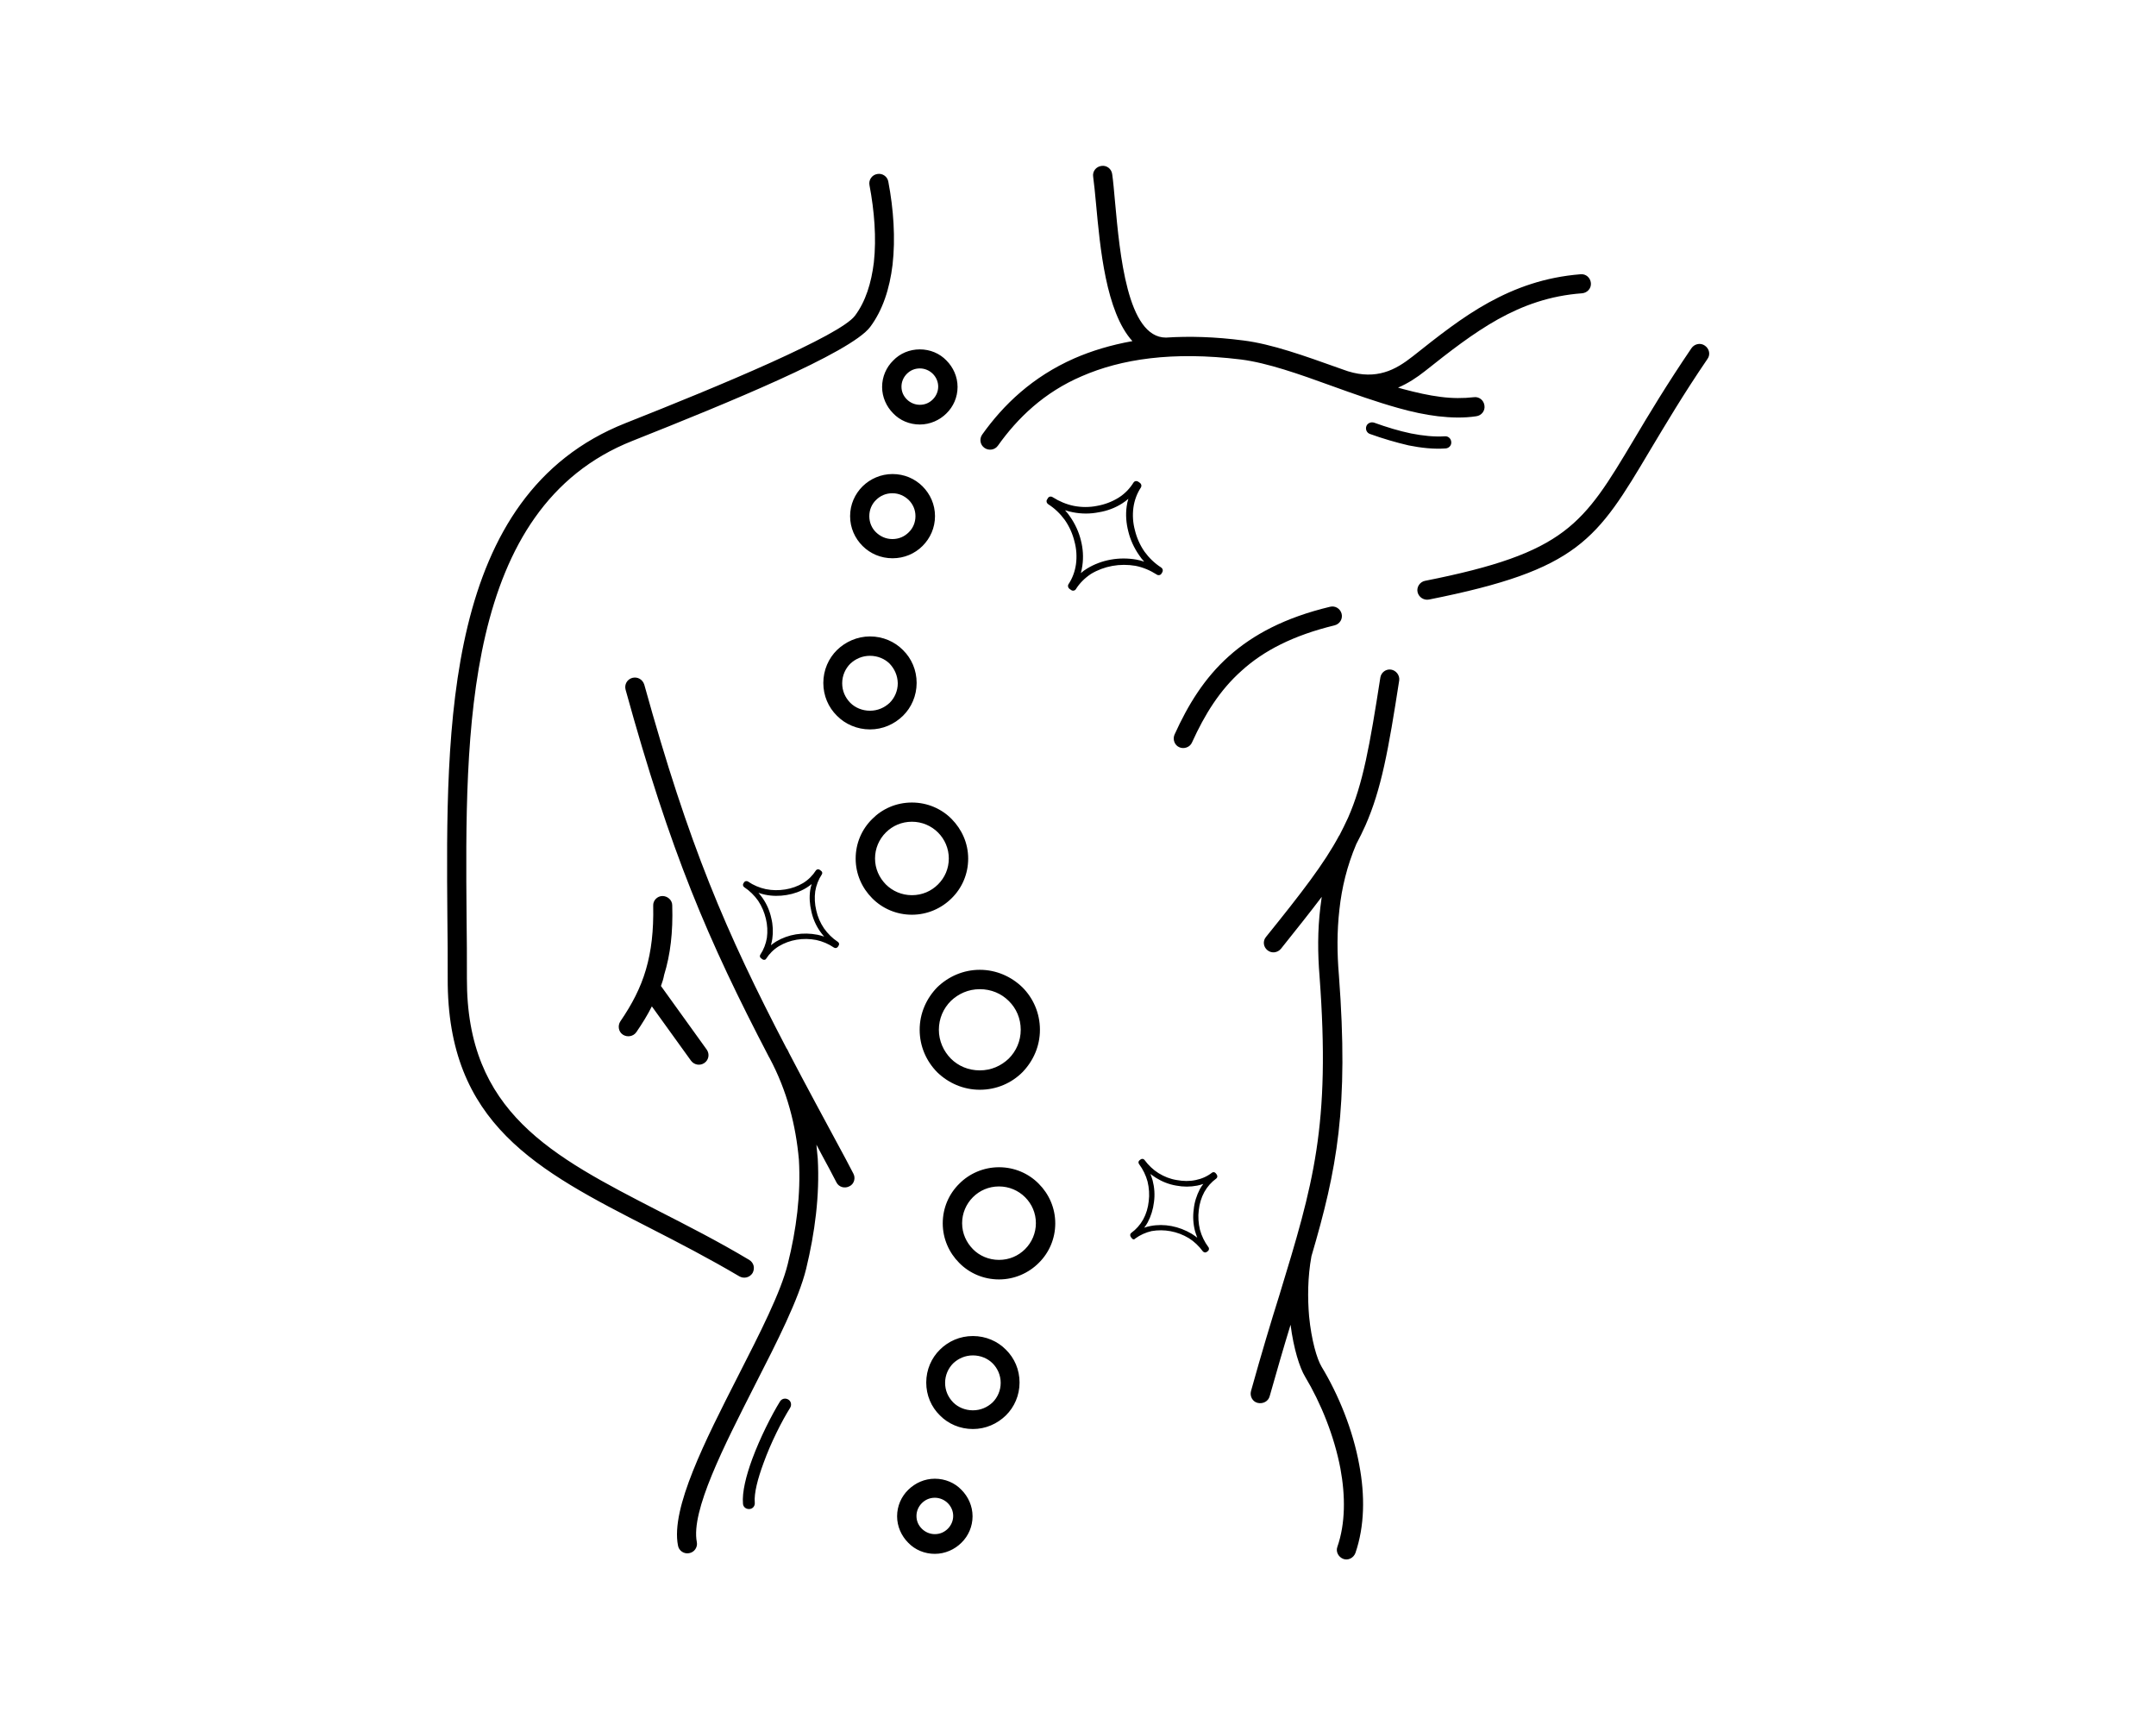 <?xml version="1.0" encoding="utf-8"?>
<!-- Generator: Adobe Illustrator 25.2.3, SVG Export Plug-In . SVG Version: 6.00 Build 0)  -->
<svg version="1.0" id="Layer_1" xmlns="http://www.w3.org/2000/svg" xmlns:xlink="http://www.w3.org/1999/xlink" x="0px" y="0px"
	 viewBox="0 0 1280 1024" style="enable-background:new 0 0 1280 1024;" xml:space="preserve">
<path d="M592.5,264.5c-1.8,2.6-5.4,3.2-8,1.4c-2.6-1.8-3.2-5.3-1.4-7.9c12.6-17.7,29.8-34.3,54.8-45.3c10.1-4.4,21.5-7.9,34.4-10.2
	c-15.8-17.4-19.2-55.7-21.6-81.6c-0.6-6.3-1.1-11.7-1.7-16c-0.5-3.1,1.7-6,4.9-6.4c3.1-0.5,6,1.7,6.4,4.9c0.6,4.1,1.1,9.9,1.7,16.6
	c2.8,30.4,7.2,80.4,30.2,80.4c13.8-0.9,29-0.5,45.9,1.7c17,2.1,36.5,9.2,56.5,16.3c1.8,0.6,3.8,1.4,5.7,2c8.4,2.6,15.5,2.4,21.6,0.6
	c6.3-1.8,11.8-5.5,16.9-9.5c15-11.9,29.2-23.2,45-31.9c16-8.8,33.4-15.1,54.6-16.8c3.2-0.3,5.8,2.1,6.1,5.2c0.3,3.2-2.1,5.8-5.2,6.1
	c-19.2,1.4-35.1,7.2-49.9,15.4c-15,8.4-28.8,19.2-43.4,30.8c-4.8,3.8-10.1,7.3-16,9.8c1.1,0.3,2.1,0.6,3.2,0.9
	c7.5,2,14.9,3.7,22.1,4.6c6.9,0.9,13.5,0.9,19.6,0.2c3.1-0.5,6,1.7,6.4,4.9c0.5,3.1-1.7,6-4.9,6.4c-7.2,1.1-14.9,0.9-22.7,0
	c-7.5-0.9-15.5-2.6-23.6-4.9c-13.2-3.7-26.4-8.4-39.4-13.1c-19.3-7-38.2-13.7-54-15.7c-40.8-5-71.2-0.2-94.4,9.9
	C619.8,232.9,604,248.3,592.5,264.5L592.5,264.5z M463.1,831.9c1.1-1.7,3.2-2.1,4.9-1.1s2.1,3.2,1.1,4.9
	c-4.9,7.8-11.4,20.6-15.8,32.8c-3.4,9.2-5.7,17.9-5.2,23.5c0.2,2-1.2,3.7-3.2,3.8s-3.7-1.2-3.8-3.2c-0.6-6.7,1.8-16.5,5.5-26.5
	C451.3,853.4,458.1,840,463.1,831.9L463.1,831.9z M813.3,257.6c-1.8-0.6-2.8-2.7-2.1-4.6c0.6-1.8,2.8-2.7,4.6-2.1
	c7.5,2.7,14.7,4.9,21.9,6.4c7.1,1.4,13.8,2.1,20.1,1.7c2-0.2,3.7,1.4,3.8,3.4c0.2,2-1.4,3.7-3.4,3.8c-7.1,0.5-14.4-0.3-21.9-1.8
	C828.6,262.6,821.1,260.4,813.3,257.6L813.3,257.6z M392.4,585.3l27.2,37.8c1.8,2.6,1.2,6.1-1.4,7.9c-2.6,1.8-6.1,1.2-8-1.4
	L387,597.4c-2.6,5.2-5.7,10.2-9.2,15.3c-1.8,2.6-5.4,3.2-8,1.5c-2.6-1.7-3.2-5.3-1.5-7.9c6.9-10.1,12-19.8,15.2-30.8
	c3.2-11,4.6-23,4.3-37.8c-0.2-3.2,2.5-5.8,5.5-5.8s5.8,2.4,5.8,5.5c0.5,16-1.1,29.3-4.8,41.3C393.9,580.9,393.2,583.2,392.4,585.3
	L392.4,585.3z M546.1,207.4c6.1,0,11.8,2.4,15.8,6.6c4,4,6.6,9.6,6.6,15.7c0,6.1-2.5,11.7-6.6,15.7c-4,4-9.7,6.6-15.8,6.6
	c-6.1,0-11.8-2.4-15.8-6.6c-4-4-6.6-9.6-6.6-15.7c0-6.1,2.5-11.7,6.6-15.7C534.3,209.8,540,207.4,546.1,207.4z M553.8,221.9
	c-2-2-4.8-3.2-7.7-3.2c-3.1,0-5.7,1.2-7.7,3.2c-2,2-3.2,4.7-3.2,7.6c0,3.1,1.2,5.6,3.2,7.6c2,2,4.8,3.2,7.7,3.2
	c3.1,0,5.7-1.2,7.7-3.2c2-2,3.2-4.7,3.2-7.6S555.8,223.9,553.8,221.9z M529.9,281.4c6.9,0,13.2,2.7,17.8,7.3
	c4.6,4.6,7.4,10.8,7.4,17.7s-2.8,13.1-7.4,17.7c-4.6,4.6-10.9,7.3-17.8,7.3c-6.9,0-13.2-2.7-17.8-7.3c-4.6-4.6-7.4-10.8-7.4-17.7
	s2.8-13.1,7.4-17.7C516.7,284.2,523,281.4,529.9,281.4z M539.5,296.8c-2.5-2.4-5.8-4-9.7-4s-7.2,1.5-9.7,4c-2.5,2.4-4,5.8-4,9.6
	s1.5,7.2,4,9.6c2.5,2.4,5.8,4,9.7,4s7.2-1.5,9.7-4c2.5-2.4,4-5.8,4-9.6S542,299.3,539.5,296.8z M516.5,377.8
	c7.7,0,14.7,3.1,19.6,8.1c5.1,5,8.1,11.9,8.1,19.5c0,7.6-3.1,14.6-8.1,19.5c-5.1,5-12,8.1-19.6,8.1s-14.7-3.1-19.6-8.1
	c-5.1-5-8.1-11.9-8.1-19.5c0-7.6,3.1-14.6,8.1-19.5C501.9,381,508.9,377.8,516.5,377.8L516.5,377.8z M528.2,394
	c-2.9-2.9-7.1-4.7-11.7-4.7c-4.6,0-8.6,1.8-11.7,4.7c-2.9,2.9-4.8,7-4.8,11.6c0,4.6,1.8,8.5,4.8,11.6c2.9,2.9,7.1,4.7,11.7,4.7
	c4.6,0,8.6-1.8,11.7-4.7c2.9-2.9,4.8-7,4.8-11.6C532.9,401,531.1,397.1,528.2,394z M541.4,476.4c9.2,0,17.6,3.7,23.6,9.8
	c6,6.1,9.8,14.3,9.8,23.5c0,9.2-3.7,17.5-9.8,23.5c-6,6-14.4,9.8-23.6,9.8s-17.6-3.7-23.6-9.8c-6-6-9.8-14.3-9.8-23.5
	c0-9.2,3.7-17.5,9.8-23.5C523.7,480.2,532,476.4,541.4,476.4z M556.9,494.2c-4-4-9.5-6.4-15.5-6.4c-6.1,0-11.5,2.4-15.5,6.4
	c-4,4-6.4,9.5-6.4,15.4c0,6.1,2.5,11.4,6.4,15.4c4,4,9.5,6.4,15.5,6.4c6.1,0,11.5-2.4,15.5-6.4c4-4,6.4-9.3,6.4-15.4
	C563.3,503.7,560.9,498.2,556.9,494.2z M555,877.8c6.1,0,11.8,2.4,15.8,6.6c4,4,6.6,9.6,6.6,15.7s-2.5,11.7-6.6,15.7
	c-4,4-9.7,6.6-15.8,6.6s-11.8-2.4-15.8-6.6c-4-4-6.6-9.6-6.6-15.7s2.5-11.7,6.6-15.7C543.4,880.3,548.9,877.8,555,877.8z
	 M562.7,892.3c-2-2-4.8-3.2-7.7-3.2c-3.1,0-5.7,1.2-7.7,3.2s-3.2,4.7-3.2,7.6c0,3.1,1.2,5.6,3.2,7.6c2,2,4.8,3.2,7.7,3.2
	c3.1,0,5.7-1.2,7.7-3.2s3.2-4.7,3.2-7.6C565.9,897,564.7,894.3,562.7,892.3z M577.6,793.1c7.7,0,14.7,3.1,19.6,8.1
	c5.1,5,8.1,11.9,8.1,19.5s-3.1,14.6-8.1,19.5c-5.1,5-12,8.1-19.6,8.1c-7.7,0-14.7-3.1-19.6-8.1c-5.1-5-8.1-11.9-8.1-19.5
	s3.1-14.6,8.1-19.5C563,796.2,569.9,793.1,577.6,793.1L577.6,793.1z M589.3,809.3c-2.9-2.9-7.1-4.7-11.7-4.7
	c-4.6,0-8.6,1.8-11.7,4.7c-2.9,2.9-4.8,7-4.8,11.6s1.8,8.5,4.8,11.6c2.9,2.9,7.1,4.7,11.7,4.7c4.6,0,8.6-1.8,11.7-4.7
	c2.9-2.9,4.8-7,4.8-11.6S592.2,812.2,589.3,809.3z M593.1,692.9c9.2,0,17.6,3.7,23.6,9.8c6,6,9.8,14.3,9.8,23.5s-3.7,17.5-9.8,23.5
	c-6,6-14.4,9.8-23.6,9.8c-9.2,0-17.6-3.7-23.6-9.8c-6-6-9.8-14.3-9.8-23.5s3.7-17.5,9.8-23.5C575.4,696.7,583.9,692.9,593.1,692.9z
	 M608.6,710.7c-4-4-9.5-6.4-15.5-6.4c-6.1,0-11.5,2.4-15.5,6.4s-6.4,9.5-6.4,15.4c0,6.1,2.5,11.4,6.4,15.4s9.5,6.4,15.5,6.4
	c6.1,0,11.5-2.4,15.5-6.4c4-4,6.4-9.5,6.4-15.4C615,720.1,612.6,714.7,608.6,710.7z M581.7,575.7c9.8,0,18.7,4,25.3,10.4
	c6.4,6.4,10.4,15.3,10.4,25.2c0,9.8-4,18.6-10.4,25.2c-6.4,6.4-15.3,10.4-25.3,10.4c-9.8,0-18.7-4-25.3-10.4
	C550,630,546,621.2,546,611.3c0-9.8,4-18.6,10.4-25.2C563,579.7,571.9,575.7,581.7,575.7z M598.9,594.2c-4.4-4.4-10.4-7-17.2-7
	s-12.7,2.7-17.2,7c-4.4,4.4-7.1,10.4-7.1,17.1c0,6.7,2.8,12.7,7.1,17.1c4.4,4.4,10.4,7,17.2,7c6.8,0,12.7-2.7,17.2-7
	c4.4-4.4,7.1-10.4,7.1-17.1C606,604.6,603.4,598.6,598.9,594.2z M778.6,745.7c-2.3,12.5-2.3,25-1.4,35.7c1.4,14.2,4.6,25.2,7.4,29.9
	c10,16.5,18.6,37.4,22.4,58.4c3.4,18,3.2,36.2-2.3,52.2c-1.1,2.9-4.3,4.6-7.2,3.5c-2.9-1.1-4.6-4.3-3.5-7.2
	c4.8-13.9,4.8-30.1,1.8-46.4c-3.7-19.5-11.7-39.1-21-54.6c-3.2-5.3-6.8-16.6-8.6-30.8c-4,13-8.1,27.2-12.4,42.4
	c-0.8,3.1-4,4.7-7.1,4s-4.8-4-4-7c6.3-22.6,11.8-40.9,16.9-57.1c20.1-65.9,30.4-99.9,23.8-189.2c-1.1-13.4-1.2-27.2,0.5-41
	c0.3-2,0.5-4.1,0.8-6.1c-6.8,9-14.7,18.9-24.2,30.8c-2,2.4-5.5,2.9-8,0.9c-2.5-2-2.9-5.5-0.9-7.9c21.3-26.4,34.5-43.5,43.4-60.1
	c0,0,0-0.2,0.2-0.2c1.8-3.5,3.5-6.9,5.1-10.4c8.9-20.1,12.9-42.9,19.2-83.3c0.5-3.1,3.4-5.2,6.4-4.7s5.2,3.4,4.8,6.4
	c-6.4,41.3-10.6,64.7-20.1,86.2c-1.7,3.7-3.4,7.3-5.4,11c-5.5,13-8.6,25.9-10,38.8c-1.5,13.1-1.4,26.1-0.3,39.1
	C800.8,657.5,793.8,694,778.6,745.7L778.6,745.7z M848.4,355.9c-3.1,0.6-6.1-1.4-6.8-4.4s1.4-6.1,4.4-6.7
	c83.9-16.6,93.9-33.4,124-83.8c8.9-15,19.6-32.8,34.2-54.3c1.8-2.6,5.4-3.4,8-1.5c2.6,1.8,3.4,5.3,1.5,7.9
	c-14.6,21.4-25,39.1-33.9,53.9C948,320.5,937.4,338.2,848.4,355.9L848.4,355.9z M707.7,440.7c-1.2,2.9-4.8,4.1-7.5,2.9
	c-2.9-1.2-4.1-4.7-2.9-7.5c8.1-17.9,17.8-33.6,32.2-46.5s33.4-23,60.1-29.4c3.1-0.8,6.1,1.1,6.9,4.1c0.8,3.1-1.1,6.1-4.1,6.9
	c-24.7,6-42.2,15.1-55.2,26.9C724.1,409.7,715.2,424.2,707.7,440.7L707.7,440.7z M456.8,627.9c0-0.2-0.2-0.2-0.2-0.3
	c-36.5-70-58.5-121.4-85.2-218.2c-0.8-3.1,0.9-6.1,4-7c3.1-0.8,6.1,0.9,7.1,4C409,502,430.8,553,467,622.4l0.2,0.2
	c0.5,0.8,0.9,1.7,1.2,2.4c10,19.2,21.2,39.8,33.8,63.2l4.4,8.4c1.5,2.7,0.5,6.3-2.3,7.6c-2.8,1.5-6.3,0.5-7.7-2.3l-4.4-8.4
	c-2.6-4.7-5.1-9.5-7.5-14c0.3,2.7,0.5,5.6,0.8,8.4c1.2,21.8-1.7,43.8-6.9,65.3c-4.4,18-17.2,43.2-30.4,69
	c-18.6,36.6-38.1,74.8-34.5,93.2c0.6,3.1-1.5,6.1-4.6,6.6c-3.1,0.6-6.1-1.5-6.6-4.6c-4.3-22.1,16.1-62.1,35.6-100.4
	c12.9-25.3,25.5-49.9,29.6-66.7c5.1-20.4,7.8-41.3,6.6-61.9C472.5,668.2,467.4,647.7,456.8,627.9L456.8,627.9z M516.2,109.9
	c-0.6-3.1,1.5-6.1,4.6-6.6c3.1-0.6,6.1,1.5,6.6,4.6c3.1,16.3,4.3,33.6,2.5,49.3c-1.7,14-5.8,26.9-13.3,36.9
	c-5.7,7.6-27.2,19.1-54.3,31.4c-26.2,11.9-58.6,25-86.8,36.2c-100.5,39.8-99.4,173.2-98.5,282.6c0.2,12.5,0.2,24.7,0.2,36.5
	c-0.3,79.5,50.3,105.4,113.9,138.1c17.2,8.8,35.3,18,53.7,29c2.8,1.7,3.5,5,2,7.8c-1.7,2.7-5.1,3.5-7.8,2
	c-18.1-10.7-36.1-20-53.1-28.7c-67.1-34.3-120.4-61.8-120.1-148.1c0-11.7,0-24-0.2-36.5c-0.9-112.9-2.1-250.5,105.7-293.2
	c27.8-11,59.8-24,86.4-36c25.6-11.6,45.4-21.8,49.9-27.8c6.3-8.4,9.7-19.4,11.2-31.6C520.4,141.3,519.1,125.2,516.2,109.9
	L516.2,109.9z M636,350.3l-1-0.7c-0.9-0.6-1.2-1.8-0.7-2.7c2.4-3.6,3.9-7.7,4.5-12c0.6-4.5,0.3-9.1-0.9-13.5
	c-1.1-4.5-3-8.8-5.7-12.7c-2.7-3.7-6-6.9-9.9-9.4c-0.9-0.6-1.3-1.8-0.7-2.7c0,0,0,0,0,0l0.6-1c0.6-0.9,1.8-1.1,2.7-0.5
	c3.9,2.5,8.2,4.3,12.6,5.2c4.6,0.9,9.3,0.9,13.8,0c4.5-0.8,8.8-2.4,12.7-4.8c3.7-2.3,6.7-5.4,9-9.1c0.6-0.9,1.7-1.1,2.7-0.5l1,0.7
	c0.9,0.6,1.2,1.8,0.7,2.7c-2.4,3.6-3.9,7.7-4.5,12c-0.6,4.5-0.3,9.1,0.9,13.5c1.1,4.5,3,8.8,5.7,12.7c2.7,3.7,6,6.9,9.9,9.4
	c0.9,0.6,1.2,1.8,0.7,2.7c0,0,0,0,0,0l-0.6,1c-0.6,0.9-1.8,1.1-2.7,0.5l0,0c-3.9-2.5-8.1-4.3-12.6-5.2c-9.3-1.6-18.7,0.1-26.5,4.8
	c-3.6,2.4-6.7,5.4-9,9.1C638.1,350.7,636.9,350.9,636,350.3L636,350.3z M642.6,335.7c-0.2,1.5-0.5,3-0.9,4.5c1.1-1,2.4-1.9,3.7-2.7
	c8.5-5.2,19-7.1,29.3-5.3c1.6,0.3,3.1,0.7,4.6,1.2c-1.1-1.2-2.1-2.4-3-3.8c-3-4.3-5.2-9.1-6.4-14c-1.3-5-1.7-10.1-1-15
	c0.2-1.5,0.5-3,1-4.5c-1.1,1-2.4,1.9-3.6,2.7c-4.2,2.7-9,4.5-14,5.3c-5,1-10.2,1-15.3,0c-1.6-0.3-3.1-0.7-4.7-1.2
	c1.1,1.2,2.1,2.4,3,3.8c3,4.3,5.2,9.1,6.4,14C643,325.7,643.3,330.8,642.6,335.7z M452.7,569.5l-0.8-0.6c-0.8-0.5-1-1.5-0.5-2.2
	c2-3,3.3-6.4,3.9-10c0.5-3.7,0.3-7.6-0.6-11.3c-0.9-3.8-2.4-7.4-4.6-10.7c-2.2-3.1-5-5.9-8.2-8c-0.8-0.5-1-1.5-0.6-2.2c0,0,0,0,0,0
	l0.5-0.8c0.5-0.7,1.5-0.9,2.3-0.4c3.2,2.2,6.8,3.7,10.5,4.5c3.9,0.8,7.8,0.8,11.6,0.2c3.8-0.6,7.4-1.9,10.6-3.8
	c3.1-1.9,5.7-4.5,7.6-7.5c0.5-0.7,1.5-0.9,2.2-0.4l0.8,0.6c0.8,0.5,1,1.5,0.5,2.2c-2,3-3.3,6.4-3.9,10c-0.5,3.7-0.3,7.6,0.6,11.3
	c0.8,3.8,2.4,7.4,4.6,10.7c2.2,3.1,5,5.9,8.2,8c0.8,0.5,1,1.5,0.5,2.2c0,0,0,0,0,0l-0.5,0.8c-0.5,0.7-1.5,0.9-2.3,0.4l0,0
	c-3.2-2.2-6.8-3.7-10.5-4.5c-7.8-1.5-15.7-0.2-22.2,3.7c-3.1,1.9-5.7,4.5-7.6,7.5C454.5,569.8,453.5,570,452.7,569.5L452.7,569.5z
	 M458.5,557.4c-0.2,1.3-0.5,2.5-0.8,3.7c1-0.8,2-1.5,3.1-2.2c7.2-4.3,15.9-5.7,24.6-4c1.3,0.3,2.6,0.6,3.9,1.1
	c-0.9-1-1.7-2.1-2.5-3.2c-2.5-3.6-4.2-7.6-5.1-11.8c-1-4.2-1.3-8.4-0.7-12.5c0.2-1.3,0.5-2.5,0.9-3.7c-1,0.8-2,1.5-3.1,2.2
	c-3.6,2.2-7.5,3.6-11.8,4.3c-4.2,0.7-8.5,0.7-12.8-0.2c-1.3-0.3-2.6-0.6-3.9-1.1c0.9,1,1.7,2.1,2.5,3.2c2.5,3.6,4.2,7.6,5.1,11.8
	C458.9,549,459.1,553.3,458.5,557.4z M671.9,735l-0.6-0.8c-0.5-0.8-0.4-1.8,0.3-2.3c2.9-2.1,5.3-4.8,7.1-8c1.8-3.3,2.9-7,3.3-10.9
	c0.5-3.8,0.2-7.8-0.7-11.6c-1-3.7-2.7-7.2-5-10.3c-0.6-0.7-0.5-1.8,0.2-2.3c0,0,0,0,0,0l0.8-0.6c0.7-0.5,1.7-0.3,2.2,0.4
	c2.3,3.1,5.1,5.8,8.3,7.8c3.4,2.1,7,3.5,10.8,4.1c3.8,0.7,7.6,0.8,11.3,0c3.5-0.7,6.9-2.2,9.7-4.4c0.7-0.5,1.7-0.3,2.2,0.4l0.6,0.8
	c0.5,0.7,0.4,1.8-0.3,2.3c-2.9,2.1-5.3,4.8-7.1,8c-1.8,3.3-2.9,7-3.3,10.8c-0.5,3.8-0.2,7.8,0.7,11.6c1,3.7,2.7,7.2,5,10.3
	c0.6,0.7,0.4,1.8-0.2,2.3c0,0,0,0,0,0l-0.8,0.6c-0.7,0.5-1.7,0.3-2.3-0.4l0,0c-2.3-3.1-5.1-5.8-8.3-7.8c-6.8-4.1-14.7-5.5-22.1-4.2
	c-3.5,0.8-6.8,2.3-9.7,4.4C673.4,736,672.4,735.8,671.9,735L671.9,735z M681.4,725.6c-0.6,1.1-1.3,2.2-2.1,3.2
	c1.2-0.4,2.4-0.8,3.7-1c8.2-1.6,16.9,0.1,24.5,4.6c1.1,0.7,2.2,1.5,3.3,2.3c-0.5-1.3-0.9-2.5-1.3-3.8c-1.1-4.2-1.4-8.6-0.8-12.9
	c0.4-4.3,1.7-8.3,3.6-12c0.6-1.1,1.3-2.2,2.1-3.2c-1.2,0.4-2.4,0.8-3.6,1c-4.1,0.8-8.3,0.8-12.5,0c-4.2-0.7-8.3-2.3-12-4.6
	c-1.1-0.7-2.2-1.5-3.3-2.3c0.5,1.3,0.9,2.5,1.3,3.8c1.1,4.2,1.4,8.6,0.8,12.9C684.6,717.9,683.3,722,681.4,725.6z"/>
</svg>
